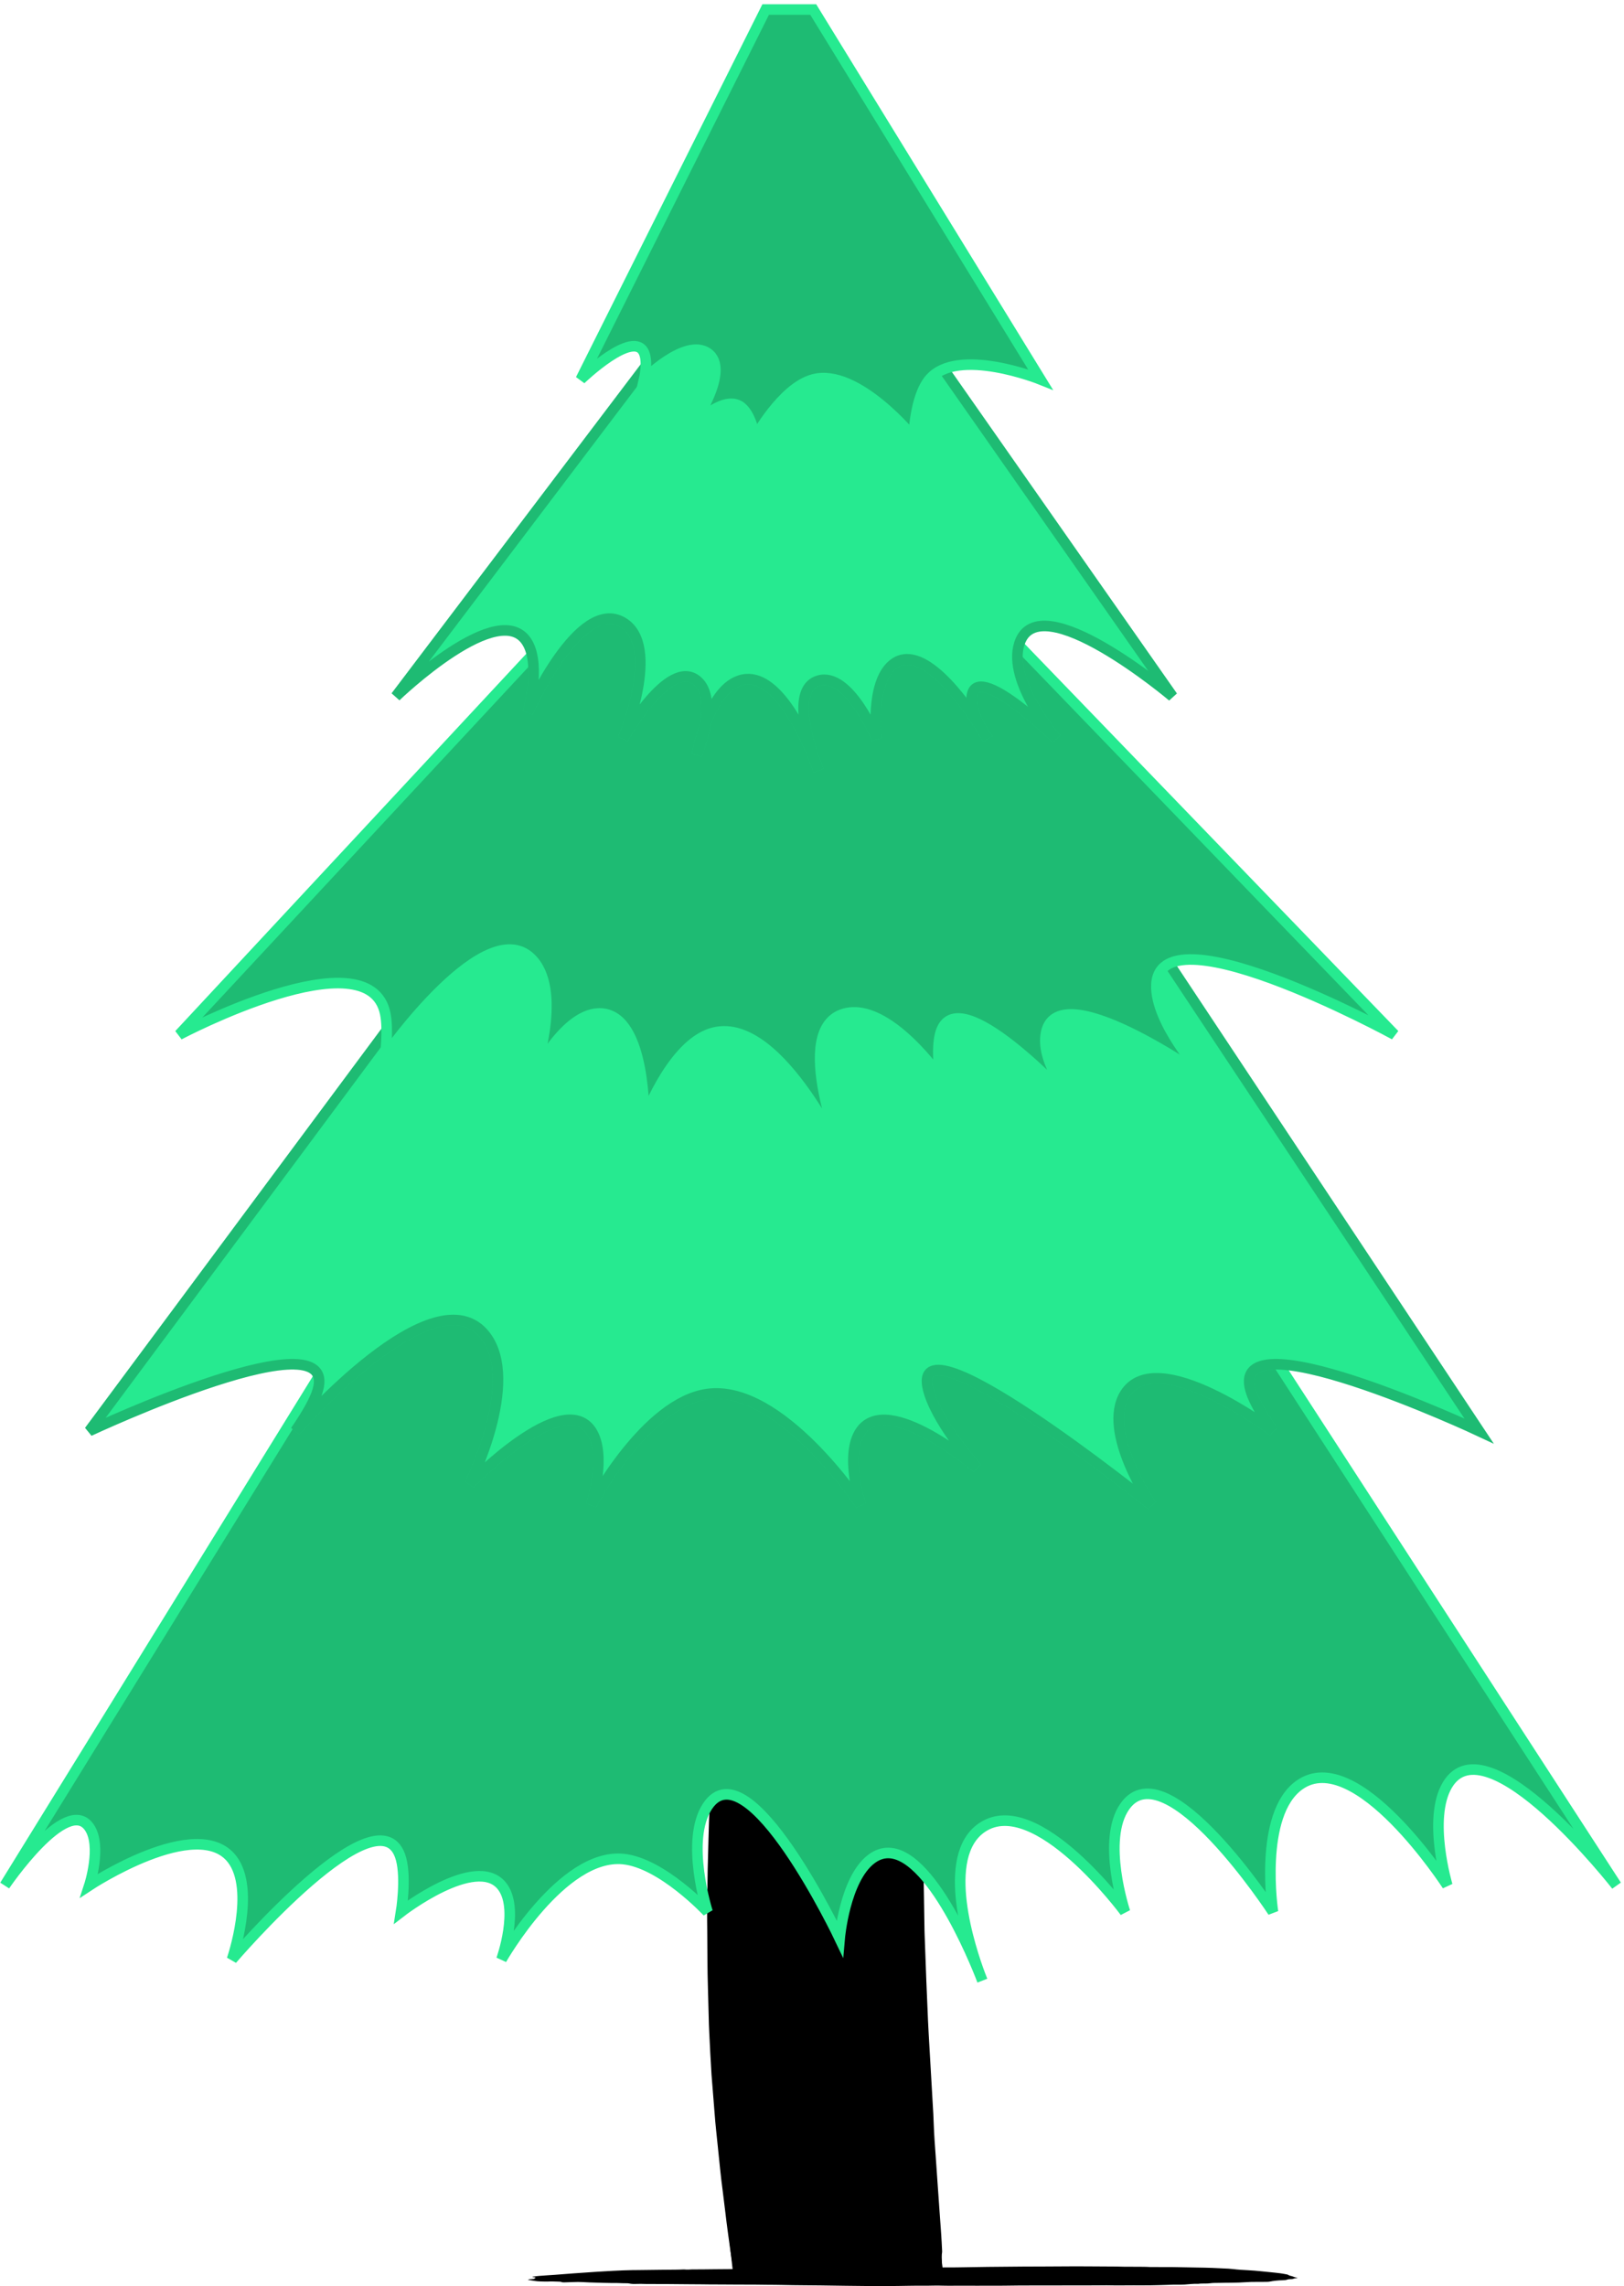 <svg width="341" height="480" viewBox="0 0 341 480" fill="none" xmlns="http://www.w3.org/2000/svg">
<path d="M153.983 477.813C147.406 421.414 148.704 364.102 157.826 308.059C170.529 307.99 183.233 307.921 195.936 307.852C189.853 362.346 190.596 423.501 198.143 477.813" fill="black"/>
<path d="M154.018 474.341C153.963 474.206 153.908 474.072 153.851 473.932C153.795 474.315 153.925 475.082 153.907 475.561C153.853 475.665 153.807 475.326 153.767 475.093C153.427 473.13 153.149 471.045 152.867 468.974C152.46 466.066 152.16 463.146 151.778 460.256C151.351 457.097 151.048 453.878 150.718 450.678C150.493 448.432 150.232 446.192 150.065 443.933C149.844 441.154 149.623 438.392 149.402 435.62C149.211 432.673 149.069 429.7 148.923 426.727C148.869 425.647 148.83 424.56 148.81 423.478C148.727 419.465 148.553 415.454 148.543 411.44L148.504 405.419C148.497 404.731 148.49 404.048 148.482 403.354C148.474 402.208 148.466 401.075 148.532 399.932C148.548 399.665 148.55 399.352 148.545 399.078C148.506 396.856 148.576 394.606 148.6 392.372C148.653 390.363 148.706 388.36 148.759 386.355C148.822 383.827 148.902 381.3 149.028 378.776L149.322 371.73L149.56 367.945C149.775 364.738 149.905 361.523 150.192 358.32C150.53 354.255 150.834 350.187 151.27 346.131C151.916 339.378 152.701 332.639 153.581 325.911L154.065 322.332C154.126 321.878 154.186 321.425 154.247 320.967C154.555 318.119 155.05 315.283 155.462 312.441C155.684 310.893 155.907 309.339 156.13 307.783C156.248 306.956 156.951 306.357 157.761 306.344L157.814 306.343L159.414 306.316C160.041 306.309 160.67 306.303 161.294 306.297C163.246 306.317 165.179 306.285 167.129 306.253C169.425 306.233 171.714 306.213 174.005 306.193L182.607 306.135C183.974 306.115 185.355 306.095 186.721 306.075L195.923 306.016C196.936 306.009 197.762 306.825 197.769 307.838C197.77 307.902 197.766 307.966 197.76 308.029L197.758 308.055L197.514 310.512L196.813 317.757L196.232 325.011L196.178 325.695C195.914 328.653 195.742 331.62 195.542 334.584C195.333 337.547 195.152 340.513 195.016 343.482C194.866 346.561 194.661 349.639 194.568 352.722L194.274 360.856L194.094 368.992C194.012 371.732 194.008 374.474 193.966 377.215C193.897 381.098 193.912 384.984 193.927 388.867C193.922 390.059 193.917 391.262 193.912 392.455L194.012 398.271C194.049 400.602 194.086 402.901 194.123 405.288C194.132 405.576 194.14 405.859 194.148 406.143L194.513 416.082C194.69 419.731 194.792 423.382 195 427.028L195.078 428.397C195.375 433.535 195.672 438.678 195.974 443.896C196.015 444.627 196.046 445.359 196.063 446.062C196.145 448.409 196.338 450.839 196.511 453.264C196.66 455.407 196.808 457.549 196.964 459.798C197.066 461.252 197.166 462.668 197.267 464.11C197.388 465.804 197.508 467.483 197.633 469.218C197.716 470.348 197.756 471.411 197.813 472.499C197.821 472.65 197.829 472.837 197.815 472.903C197.715 473.389 197.744 474.278 197.767 475.154C197.771 475.296 197.761 475.405 197.755 475.523C197.72 476.257 197.726 477.037 197.772 477.864C197.596 476.949 197.451 476.045 197.247 475.474C197.194 475.327 197.131 474.848 197.086 474.515C196.991 473.811 196.889 473.208 196.733 472.665C196.565 472.082 196.439 471.294 196.322 470.472C196.01 468.367 195.698 466.335 195.328 464.447C195.241 464.013 195.155 463.487 195.098 462.999C194.894 461.236 194.691 459.486 194.484 457.704C194.32 456.009 194.131 454.278 193.92 452.598C193.637 450.229 193.332 447.872 193.143 445.455C192.96 443.346 192.776 441.228 192.593 439.116C192.534 438.429 192.475 437.746 192.416 437.058C192.36 436.517 192.305 435.977 192.245 435.392C192.123 434.465 192.046 433.516 191.981 432.536C191.909 431.456 191.852 430.361 191.716 429.326C191.703 429.221 191.691 429.098 191.685 428.989C191.566 426.711 191.316 424.573 191.151 422.387C191.046 421.084 191.011 419.768 190.936 418.459C190.907 417.888 190.877 417.321 190.848 416.746C190.667 414.415 190.599 412.062 190.475 409.725C190.159 404.106 190.143 398.471 189.995 392.847C189.986 389.913 189.977 386.999 189.967 384.065L189.962 379.588C190.011 371.599 190.15 363.607 190.476 355.623C190.63 350.91 190.891 346.203 191.149 341.493C191.274 338.74 191.468 335.991 191.647 333.24C191.904 329.05 192.281 324.869 192.643 320.687C192.934 316.968 193.385 313.264 193.749 309.551L193.942 307.629L195.945 309.856C194.523 309.87 193.101 309.885 191.704 309.864C188.263 309.816 184.86 309.939 181.436 309.933L175.246 309.978C173.191 310.004 171.131 310.029 169.078 310.054L158.265 310.119L157.835 310.122L159.86 308.39L159.515 310.676C158.924 314.512 158.26 318.338 157.747 322.186C157.183 326.137 156.602 330.086 156.139 334.051C155.788 336.939 155.41 339.827 155.127 342.723C154.772 346.244 154.351 349.768 154.044 353.283C153.842 355.577 153.644 357.834 153.444 360.108L152.953 366.768L152.817 368.817C152.645 371.267 152.529 373.72 152.402 376.172C152.283 378.625 152.12 381.076 152.046 383.532C152 384.955 151.954 386.379 151.909 387.806L151.735 392.596L151.631 398.426L151.541 403.908L151.54 409.392C151.521 412.823 151.583 416.253 151.66 419.685C151.67 420.591 151.679 421.507 151.689 422.414C151.705 423.035 151.722 423.653 151.738 424.278C151.799 425.605 151.855 426.887 151.78 428.091C151.763 428.369 151.765 428.736 151.775 429.065C151.817 430.6 151.858 432.106 151.901 433.68C151.91 434.625 151.976 435.611 152.028 436.575C152.139 439.023 152.249 441.465 152.36 443.927C152.434 446.369 152.643 448.817 152.733 451.247C152.786 452.515 152.91 453.861 153.016 455.165C153.128 456.701 153.317 458.225 153.469 459.757C153.529 460.332 153.576 460.915 153.534 461.339C153.5 461.681 153.535 462.126 153.571 462.586L153.822 465.821L153.898 466.673C154.106 468.317 154.268 469.957 154.423 471.608C154.529 472.71 154.593 473.737 154.627 474.741C154.658 475.585 154.689 476.414 154.719 477.259C154.724 477.404 154.712 477.512 154.705 477.728C154.56 477.179 154.482 476.502 154.392 475.875C154.306 475.27 154.221 474.669 154.133 474.052C154.135 474.15 154.137 474.245 154.139 474.325C154.151 474.547 154.169 474.809 154.107 474.704C154.08 474.657 154.046 474.459 154.015 474.329L154.008 474.197L154.019 474.341L154.018 474.341Z" fill="black"/>
<path d="M112.315 478.34C112.374 478.3 112.434 478.259 112.496 478.218C112.336 478.122 112.004 478.168 111.802 478.099C111.76 478.034 111.906 478.024 112.007 478.009C112.856 477.882 113.753 477.829 114.644 477.77C115.896 477.687 117.148 477.607 118.39 477.499C119.748 477.381 121.126 477.297 122.496 477.199C123.458 477.131 124.418 477.06 125.383 477C126.565 476.927 127.752 476.866 128.935 476.797C130.192 476.724 131.46 476.69 132.728 476.659C133.188 476.647 133.651 476.652 134.112 476.646C135.822 476.625 137.53 476.601 139.24 476.582C140.094 476.572 140.949 476.57 141.804 476.562C142.097 476.56 142.393 476.56 142.683 476.546C143.17 476.521 143.653 476.497 144.14 476.548C144.253 476.56 144.387 476.558 144.504 476.549C145.449 476.476 146.407 476.524 147.359 476.502C148.211 476.483 149.067 476.481 149.921 476.474C150.998 476.464 152.074 476.461 153.15 476.448C154.151 476.436 155.151 476.413 156.152 476.399C156.689 476.392 157.228 476.398 157.766 476.393C159.135 476.379 160.503 476.355 161.872 476.348C163.608 476.338 165.344 476.343 167.08 476.34C169.968 476.334 172.855 476.326 175.743 476.319C176.256 476.318 176.768 476.318 177.28 476.316C177.476 476.316 177.674 476.322 177.867 476.313C179.085 476.257 180.31 476.278 181.532 476.263C182.428 476.252 183.322 476.218 184.217 476.196C184.484 476.189 184.756 476.178 185.02 476.187C185.852 476.218 186.678 476.197 187.51 476.175C188.484 476.149 189.466 476.157 190.444 476.153C191.667 476.148 192.891 476.15 194.115 476.141C194.7 476.137 195.285 476.103 195.871 476.104C197.532 476.105 199.194 476.103 200.854 476.085C202.932 476.064 205.008 476.02 207.085 475.985C207.182 475.984 207.28 475.981 207.378 475.98C209.921 475.956 212.464 475.93 215.008 475.91C216.327 475.9 217.648 475.904 218.967 475.898C221.29 475.886 223.611 475.867 225.933 475.86C227.107 475.856 228.28 475.871 229.453 475.877C231.115 475.887 232.778 475.894 234.439 475.907C234.951 475.911 235.462 475.936 235.974 475.941C236.804 475.949 237.634 475.945 238.464 475.952C239.465 475.96 240.47 475.948 241.466 476.006C241.586 476.013 241.711 476.011 241.833 476.011C243.251 476.013 244.67 476.003 246.088 476.018C247.651 476.035 249.213 476.076 250.776 476.106C250.971 476.109 251.166 476.115 251.362 476.117C253.589 476.14 255.8 476.231 258.003 476.354C258.316 476.371 258.629 476.4 258.929 476.439C259.932 476.569 260.974 476.62 262.014 476.678C262.958 476.731 263.894 476.797 264.812 476.9C265.421 476.969 266.044 477.021 266.658 477.084C267.389 477.16 268.126 477.231 268.843 477.324C269.326 477.387 269.779 477.485 270.243 477.568C270.307 477.58 270.386 477.597 270.414 477.619C270.614 477.781 270.992 477.867 271.364 477.957C271.424 477.972 271.469 477.996 271.519 478.016C271.828 478.146 272.158 478.241 272.509 478.302C272.113 478.358 271.722 478.385 271.469 478.514C271.404 478.548 271.198 478.549 271.055 478.55C270.752 478.553 270.492 478.576 270.254 478.661C269.998 478.752 269.658 478.776 269.304 478.786C268.398 478.811 267.522 478.886 266.705 479.048C266.517 479.086 266.29 479.113 266.081 479.114C265.325 479.118 264.573 479.145 263.811 479.13C263.085 479.116 262.344 479.148 261.623 479.193C260.607 479.256 259.595 479.304 258.563 479.301C257.66 479.298 256.756 479.326 255.853 479.339C255.56 479.343 255.265 479.341 254.973 479.351C254.733 479.359 254.48 479.364 254.26 479.399C253.863 479.46 253.458 479.474 253.039 479.476C252.579 479.478 252.112 479.464 251.668 479.531C251.623 479.538 251.571 479.542 251.524 479.54C250.553 479.503 249.638 479.623 248.705 479.69C248.149 479.73 247.589 479.7 247.031 479.709C246.788 479.713 246.541 479.701 246.3 479.712C245.306 479.76 244.304 479.772 243.308 479.807C240.913 479.892 238.516 479.828 236.121 479.86C234.873 479.877 233.629 479.864 232.383 479.841C231.75 479.829 231.113 479.857 230.478 479.858C227.077 479.865 223.676 479.869 220.275 479.873C218.269 479.876 216.262 479.872 214.255 479.88C213.083 479.885 211.91 479.916 210.737 479.923C208.951 479.932 207.165 479.932 205.38 479.933C203.793 479.934 202.206 479.93 200.62 479.929C199.742 479.928 198.853 479.96 197.988 479.92C196.52 479.852 195.067 479.957 193.606 479.932C192.728 479.917 191.845 479.934 190.965 479.944C190.087 479.954 189.21 479.982 188.332 479.987C186.795 479.995 185.256 479.99 183.718 479.992C183.327 479.993 182.935 480.003 182.544 479.999C180.882 479.983 179.22 479.966 177.558 479.944C175.849 479.921 174.141 479.89 172.432 479.868C171.187 479.852 169.94 479.848 168.694 479.834C167.179 479.816 165.661 479.811 164.15 479.767C163.171 479.739 162.195 479.745 161.218 479.735C160.266 479.726 159.313 479.711 158.36 479.7C158.068 479.696 157.774 479.698 157.481 479.7C155.379 479.714 153.278 479.67 151.175 479.67C150.565 479.67 149.956 479.662 149.345 479.666C148.661 479.67 147.978 479.648 147.294 479.642C146.462 479.634 145.63 479.632 144.799 479.625C143.234 479.612 141.671 479.593 140.106 479.584C138.638 479.576 137.17 479.579 135.701 479.573C135.312 479.571 134.923 479.55 134.534 479.545C134.268 479.542 133.999 479.546 133.736 479.557C133.167 479.582 132.618 479.578 132.105 479.461C131.986 479.434 131.829 479.422 131.688 479.419C131.03 479.407 130.371 479.409 129.713 479.37C129.31 479.346 128.887 479.374 128.474 479.365C127.424 479.346 126.372 479.331 125.326 479.291C124.282 479.251 123.232 479.242 122.192 479.167C121.65 479.128 121.072 479.154 120.513 479.165C119.854 479.178 119.198 479.208 118.539 479.228C118.293 479.235 118.042 479.23 117.864 479.15C117.719 479.086 117.528 479.081 117.331 479.075C116.868 479.062 116.406 479.047 115.944 479.034C115.823 479.031 115.696 479.026 115.578 479.034C114.87 479.079 114.165 479.054 113.457 479.034C112.983 479.021 112.544 478.975 112.116 478.902C111.76 478.841 111.398 478.785 111.042 478.724C110.981 478.713 110.935 478.689 110.844 478.659C111.084 478.573 111.375 478.569 111.646 478.547C111.906 478.526 112.166 478.506 112.432 478.485C112.39 478.476 112.356 478.466 112.316 478.461C112.221 478.449 112.109 478.439 112.156 478.389C112.178 478.367 112.263 478.354 112.32 478.337C112.338 478.34 112.358 478.342 112.376 478.345C112.356 478.343 112.335 478.341 112.315 478.34V478.34Z" fill="black"/>
<path d="M1 395.889L88.654 253.867H247.318L339.41 395.889C339.41 395.889 312.138 360.942 303.905 374.807C299.702 381.886 303.905 395.889 303.905 395.889C303.905 395.889 284.781 366.302 272.838 374.807C264.185 380.969 267.29 401.436 267.29 401.436C267.29 401.436 244.889 367.113 236.223 379.245C231.186 386.297 236.223 401.436 236.223 401.436C236.223 401.436 217.587 376.15 206.265 383.684C197.186 389.725 203.866 409.515 205.79 414.64C206.1 415.415 206.265 415.86 206.265 415.86C206.265 415.86 206.083 415.42 205.79 414.64C203.405 408.672 192.491 383.137 182.965 390.341C177.382 394.564 176.308 406.984 176.308 406.984C176.308 406.984 157.067 366.499 148.569 379.245C143.762 386.456 148.569 401.436 148.569 401.436C148.569 401.436 138.955 391.116 130.816 390.341C117.948 389.115 105.297 411.422 105.297 411.422C105.297 411.422 109.204 400.53 105.297 395.889C99.815 389.376 84.216 401.436 84.216 401.436C84.216 401.436 85.337 394.526 84.216 390.341C80.044 374.764 48.71 411.422 48.71 411.422C48.71 411.422 53.767 396.837 48.71 390.341C41.402 380.952 18.753 395.889 18.753 395.889C18.753 395.889 21.453 387.611 18.753 383.684C13.986 376.751 1 395.889 1 395.889Z" fill="#1EBB73" stroke="#26EA90" stroke-width="2.219"/>
<path d="M101.966 188.402L18.75 300.466C18.75 300.466 73.071 275.017 66.46 292.699C65.237 295.972 62.022 300.466 62.022 300.466C62.022 300.466 91.395 266.623 101.966 280.494C109.361 290.2 98.637 311.562 98.637 311.562C98.637 311.562 118.18 291.39 124.157 300.466C127.493 305.533 124.157 316 124.157 316C124.157 316 135.509 294.478 148.566 292.699C163.939 290.605 180.743 316 180.743 316C180.743 316 177.238 305.417 180.743 300.466C186.524 292.302 205.153 308.233 205.153 308.233C205.153 308.233 197.413 299.552 195.167 292.699C188.83 273.364 241.768 316 241.768 316C241.768 316 231.267 300.634 236.22 292.699C242.842 282.091 267.288 300.466 267.288 300.466C267.288 300.466 264.073 295.972 262.849 292.699C256.239 275.017 310.56 300.466 310.56 300.466L236.22 188.402H101.966Z" fill="#26EA90"/>
<path d="M101.966 188.402L18.75 300.466C18.75 300.466 73.071 275.017 66.46 292.699C65.237 295.972 62.022 300.466 62.022 300.466C62.022 300.466 91.395 266.623 101.966 280.494C109.361 290.2 98.637 311.562 98.637 311.562C98.637 311.562 118.18 291.39 124.157 300.466C127.493 305.533 124.157 316 124.157 316C124.157 316 135.509 294.478 148.566 292.699C163.939 290.605 180.743 316 180.743 316C180.743 316 177.238 305.417 180.743 300.466C186.524 292.302 205.153 308.233 205.153 308.233C205.153 308.233 197.413 299.552 195.167 292.699C188.83 273.364 241.768 316 241.768 316C241.768 316 231.267 300.634 236.22 292.699C242.842 282.091 267.288 300.466 267.288 300.466C267.288 300.466 264.073 295.972 262.849 292.699C256.239 275.017 310.56 300.466 310.56 300.466L236.22 188.402H101.966Z" stroke="#26EA90" stroke-width="2.219"/>
<path d="M101.966 188.402L18.75 300.466C18.75 300.466 73.071 275.017 66.46 292.699C65.237 295.972 62.022 300.466 62.022 300.466C62.022 300.466 91.395 266.623 101.966 280.494C109.361 290.2 98.637 311.562 98.637 311.562C98.637 311.562 118.18 291.39 124.157 300.466C127.493 305.533 124.157 316 124.157 316C124.157 316 135.509 294.478 148.566 292.699C163.939 290.605 180.743 316 180.743 316C180.743 316 177.238 305.417 180.743 300.466C186.524 292.302 205.153 308.233 205.153 308.233C205.153 308.233 197.413 299.552 195.167 292.699C188.83 273.364 241.768 316 241.768 316C241.768 316 231.267 300.634 236.22 292.699C242.842 282.091 267.288 300.466 267.288 300.466C267.288 300.466 264.073 295.972 262.849 292.699C256.239 275.017 310.56 300.466 310.56 300.466L236.22 188.402H101.966Z" stroke="black" stroke-opacity="0.2" stroke-width="2.219"/>
<path d="M37.617 217.253L126.381 121.832H200.72L292.812 217.253C292.812 217.253 240.555 188.709 242.883 208.376C243.817 216.276 252.868 226.129 252.868 226.129C252.868 226.129 221.536 203.942 219.582 217.253C218.737 223.011 224.165 230.13 226.923 233.321C227.896 234.371 228.458 235.005 228.458 235.005C228.458 235.005 227.838 234.379 226.923 233.321C221.056 226.997 200.25 205.614 197.391 217.253C196.564 220.619 197.391 226.129 197.391 226.129C197.391 226.129 186.487 210.44 177.42 212.815C165.683 215.888 177.42 243.882 177.42 243.882C177.42 243.882 162.756 211.433 148.571 217.253C140.554 220.542 135.257 235.005 135.257 235.005C135.257 235.005 135.684 213.569 126.381 212.815C118.74 212.195 111.957 226.129 111.957 226.129C111.957 226.129 118.194 208.928 111.957 201.719C102.52 190.812 80.889 221.691 80.889 221.691C80.889 221.691 81.593 216.209 80.889 212.815C77.441 196.181 37.617 217.253 37.617 217.253Z" fill="#1EBB73" stroke="#26EA90" stroke-width="2.219"/>
<path d="M83.109 146.242L141.915 68.574H191.845L246.212 146.242C246.212 146.242 218.089 122.488 214.035 135.147C211.483 143.117 221.802 155.119 221.802 155.119C221.802 155.119 204.861 138.534 204.05 146.242C203.833 148.298 204.896 150.825 205.877 152.656C206.823 154.14 207.378 155.119 207.378 155.119C207.378 155.119 206.653 154.105 205.877 152.656C202.348 147.124 193.372 134.574 187.406 139.585C182.656 143.575 184.078 155.119 184.078 155.119C184.078 155.119 178.339 141.012 171.873 142.914C166.582 144.47 169.213 154.268 170.87 159.095C171.519 160.716 171.873 161.776 171.873 161.776C171.873 161.776 171.426 160.715 170.87 159.095C168.555 153.316 162.478 140.402 155.23 142.914C151.763 144.115 149.49 148.337 148.112 152.077C147.533 155.5 146.353 158.447 146.353 158.447C146.353 158.447 146.866 155.46 148.112 152.077C148.685 148.692 148.672 144.842 146.353 142.914C140.422 137.981 130.82 155.119 130.82 155.119C130.82 155.119 138.981 135.634 130.82 130.709C121.635 125.165 110.848 149.571 110.848 149.571C110.848 149.571 113.548 140.09 110.848 135.147C105.255 124.908 83.109 146.242 83.109 146.242Z" fill="#26EA90"/>
<path d="M83.109 146.242L141.915 68.574H191.845L246.212 146.242C246.212 146.242 218.089 122.488 214.035 135.147C211.483 143.117 221.802 155.119 221.802 155.119C221.802 155.119 204.861 138.534 204.05 146.242C203.833 148.298 204.896 150.825 205.877 152.656C206.823 154.14 207.378 155.119 207.378 155.119C207.378 155.119 206.653 154.105 205.877 152.656C202.348 147.124 193.372 134.574 187.406 139.585C182.656 143.575 184.078 155.119 184.078 155.119C184.078 155.119 178.339 141.012 171.873 142.914C166.582 144.47 169.213 154.268 170.87 159.095C171.519 160.716 171.873 161.776 171.873 161.776C171.873 161.776 171.426 160.715 170.87 159.095C168.555 153.316 162.478 140.402 155.23 142.914C151.763 144.115 149.49 148.337 148.112 152.077C147.533 155.5 146.353 158.447 146.353 158.447C146.353 158.447 146.866 155.46 148.112 152.077C148.685 148.692 148.672 144.842 146.353 142.914C140.422 137.981 130.82 155.119 130.82 155.119C130.82 155.119 138.981 135.634 130.82 130.709C121.635 125.165 110.848 149.571 110.848 149.571C110.848 149.571 113.548 140.09 110.848 135.147C105.255 124.908 83.109 146.242 83.109 146.242Z" stroke="#26EA90" stroke-width="2.219"/>
<path d="M83.109 146.242L141.915 68.574H191.845L246.212 146.242C246.212 146.242 218.089 122.488 214.035 135.147C211.483 143.117 221.802 155.119 221.802 155.119C221.802 155.119 204.861 138.534 204.05 146.242C203.833 148.298 204.896 150.825 205.877 152.656C206.823 154.14 207.378 155.119 207.378 155.119C207.378 155.119 206.653 154.105 205.877 152.656C202.348 147.124 193.372 134.574 187.406 139.585C182.656 143.575 184.078 155.119 184.078 155.119C184.078 155.119 178.339 141.012 171.873 142.914C166.582 144.47 169.213 154.268 170.87 159.095C171.519 160.716 171.873 161.776 171.873 161.776C171.873 161.776 171.426 160.715 170.87 159.095C168.555 153.316 162.478 140.402 155.23 142.914C151.763 144.115 149.49 148.337 148.112 152.077C147.533 155.5 146.353 158.447 146.353 158.447C146.353 158.447 146.866 155.46 148.112 152.077C148.685 148.692 148.672 144.842 146.353 142.914C140.422 137.981 130.82 155.119 130.82 155.119C130.82 155.119 138.981 135.634 130.82 130.709C121.635 125.165 110.848 149.571 110.848 149.571C110.848 149.571 113.548 140.09 110.848 135.147C105.255 124.908 83.109 146.242 83.109 146.242Z" stroke="black" stroke-opacity="0.2" stroke-width="2.219"/>
<path d="M121.938 79.668L160.771 2H170.757L218.468 79.668C218.468 79.668 201.001 72.685 195.167 79.668C192 83.459 191.839 91.873 191.839 91.873C191.839 91.873 179.949 77.217 170.757 79.668C164.244 81.405 158.552 91.873 158.552 91.873C158.552 91.873 157.741 86.669 155.224 85.216C151.528 83.081 145.238 89.654 145.238 89.654C145.238 89.654 153.681 77.632 148.567 74.12C143.923 70.932 135.252 79.668 135.252 79.668C135.252 79.668 136.085 76.12 135.252 74.12C133.085 68.921 121.938 79.668 121.938 79.668Z" fill="#1EBB73" stroke="#26EA90" stroke-width="2.219"/>
</svg>
